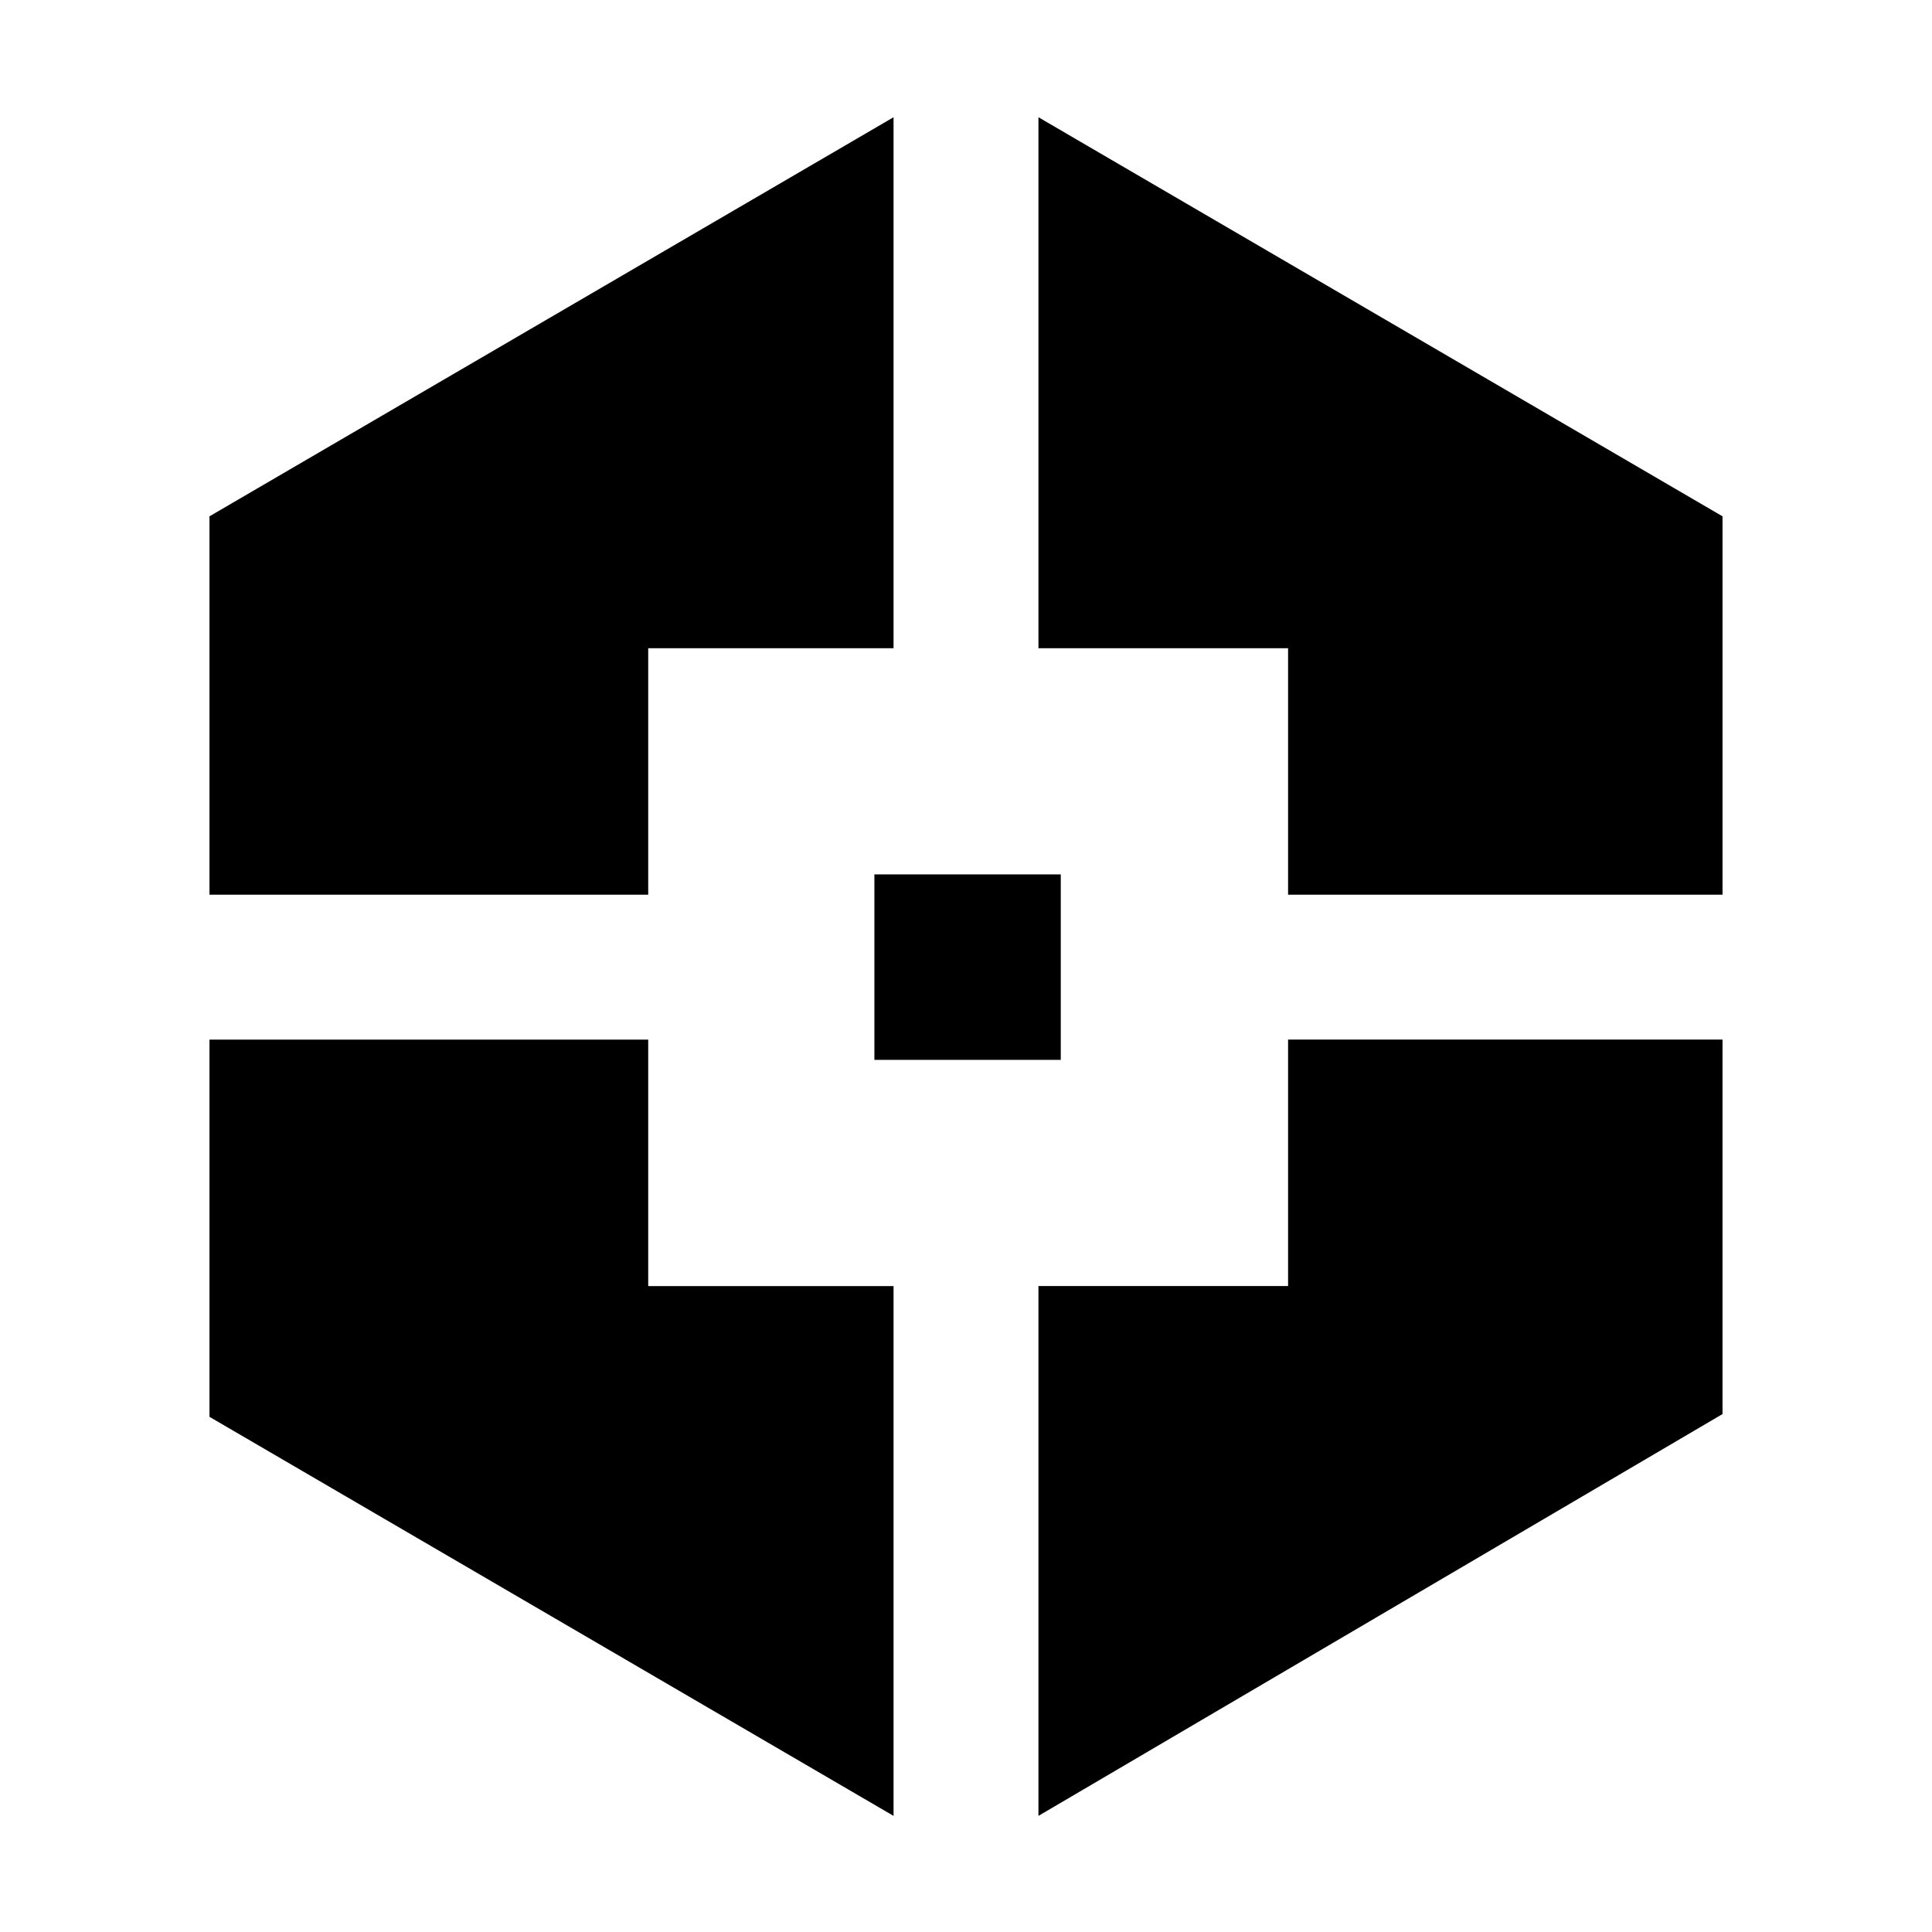 <svg xmlns="http://www.w3.org/2000/svg" height="20" viewBox="0 -960 960 960" width="20"><path d="M444-57.7 104.09-255.99v-187.44h218v122.47H444V-57.7ZM104.09-515.43v-188.01L444-901.74v263.83H322.09v122.48h-218Zm330.39 82.08v-92.17h92.61v92.17h-92.61ZM516-57.7v-263.26h124.04v-122.47h215.87v186.07L516-57.7Zm124.04-457.73v-122.48H516v-263.83l339.91 198.3v188.01H640.04Z"/></svg>